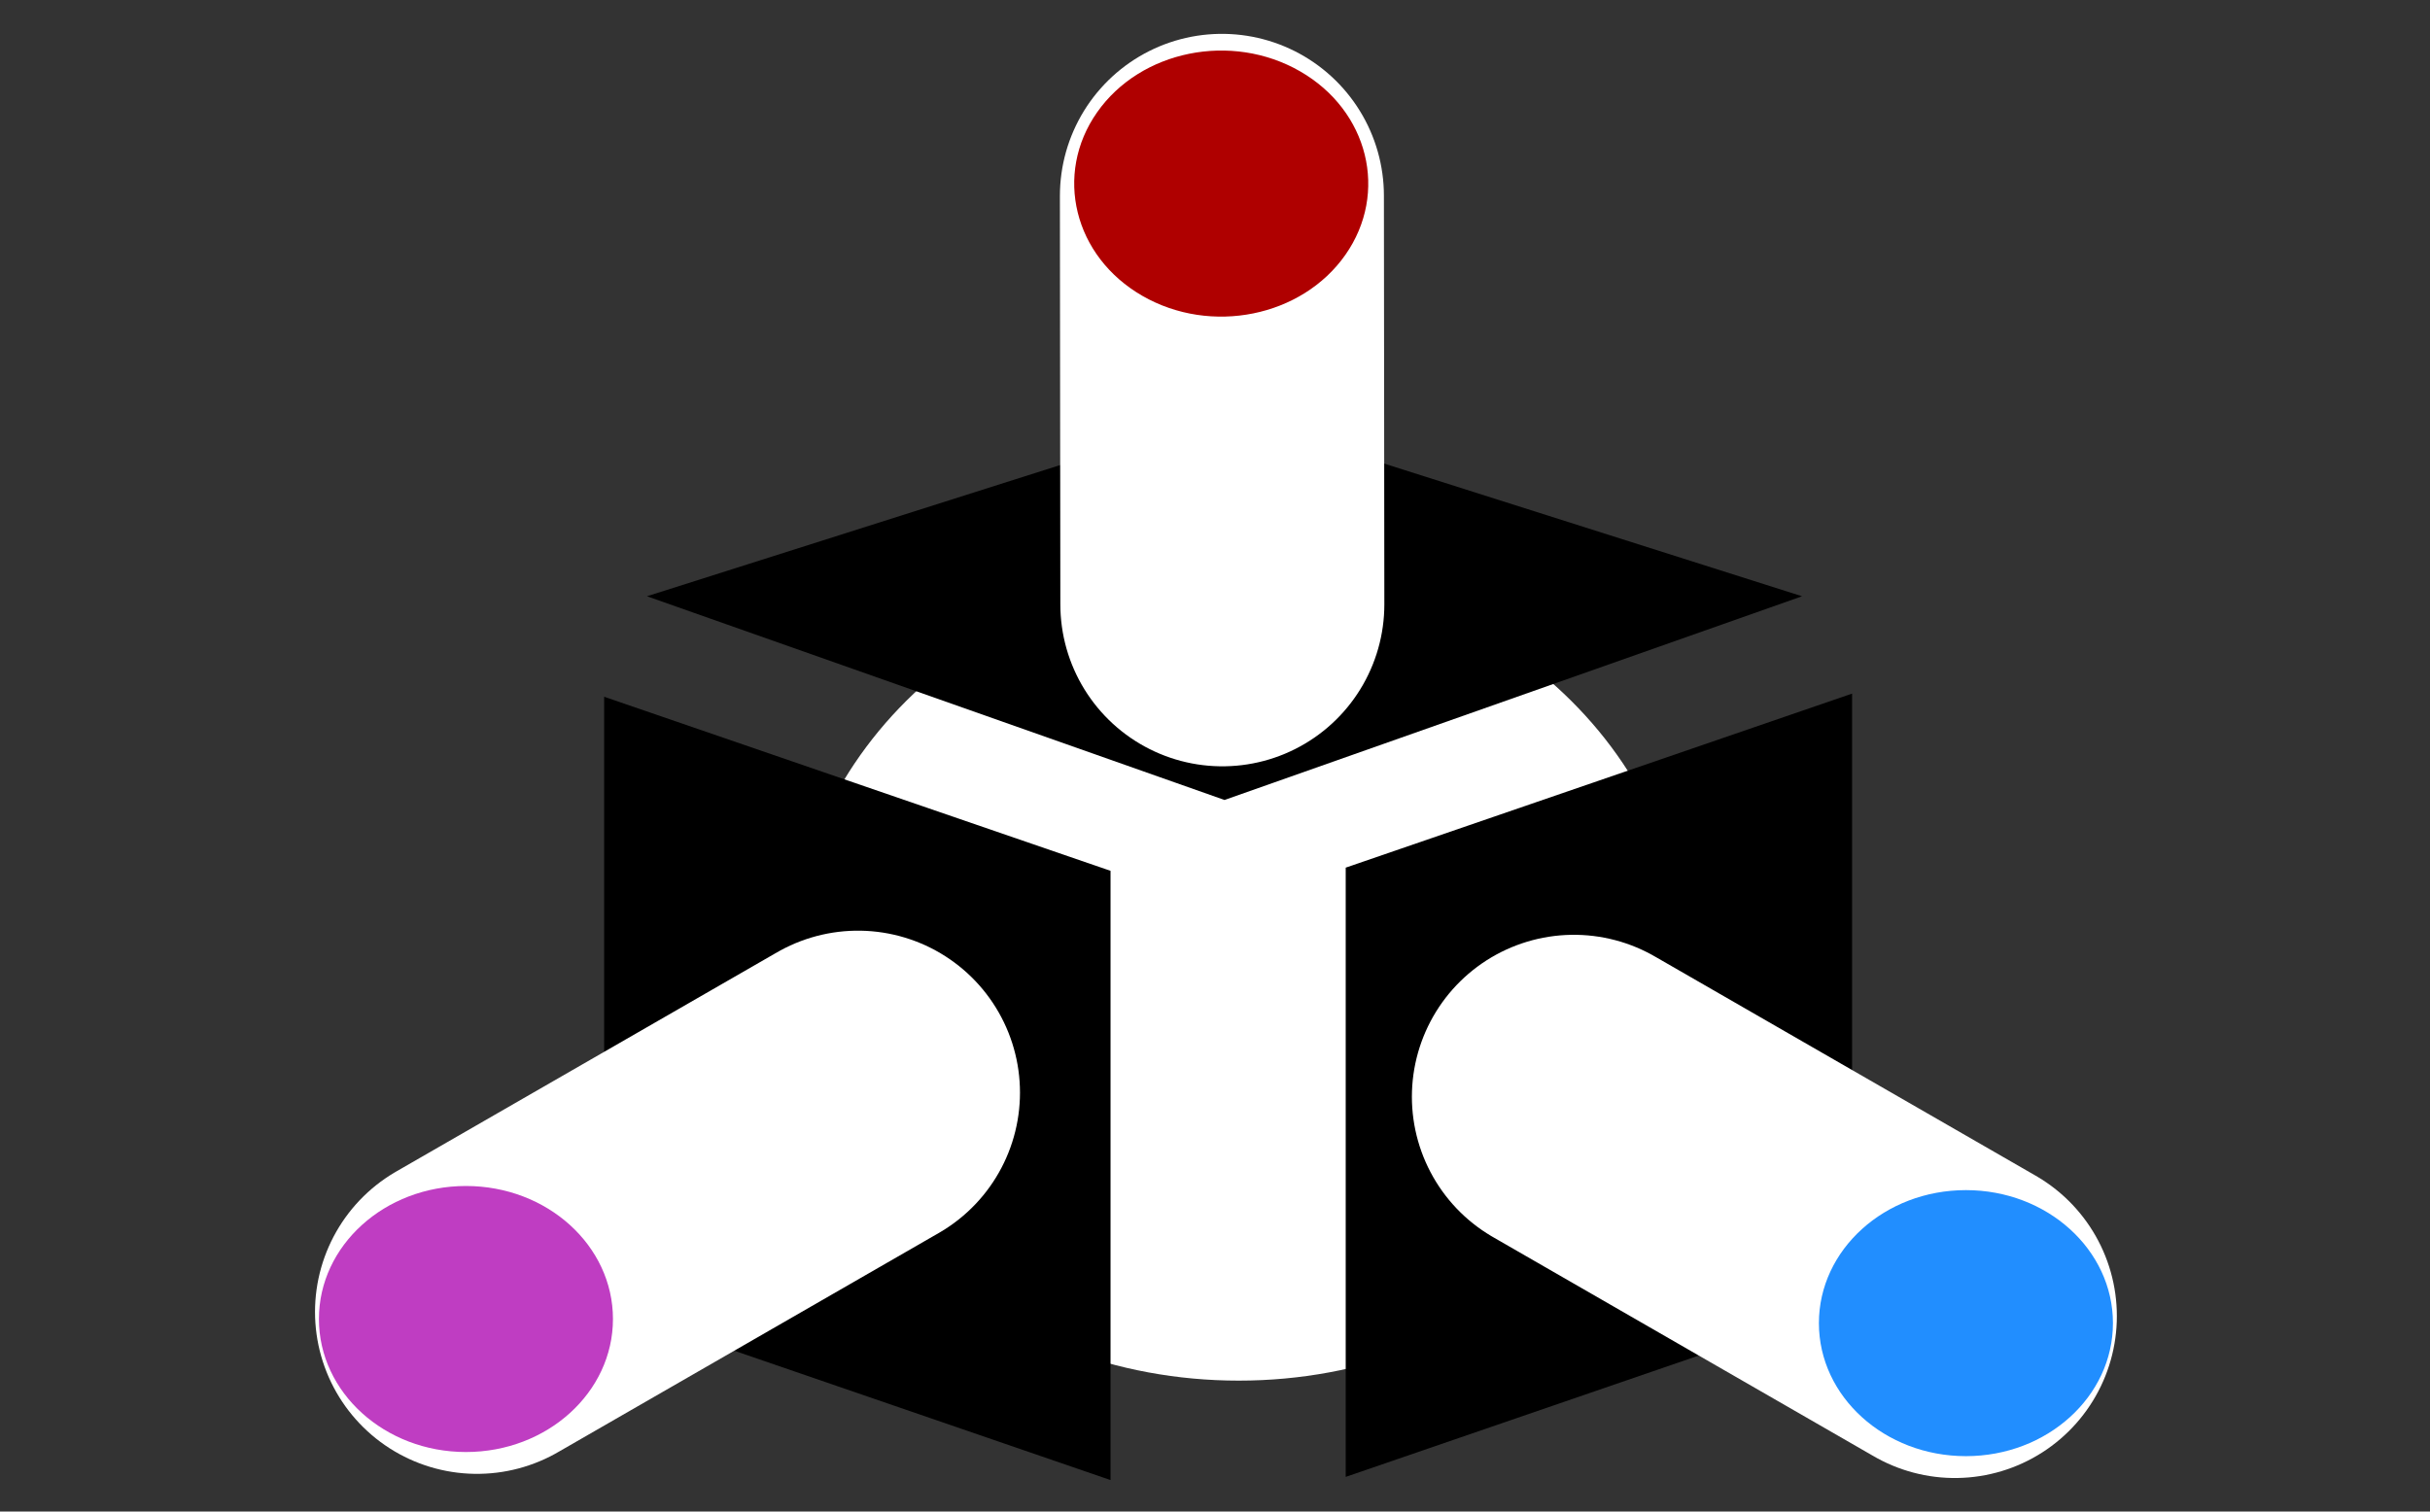 <svg width="90" height="56" viewBox="0 0 90 56" fill="none" xmlns="http://www.w3.org/2000/svg">
<rect x="0" y="0" width="90" height="56" fill="#333333" stroke="none"/>
<g id="easy-to-use 1" clip-path="url(#clip0_1130_32382)">
<path id="Vector" d="M45.88 21.033C36.691 21.033 29.243 27.775 29.243 36.091C29.243 44.407 36.691 51.149 45.88 51.149C55.069 51.149 62.518 44.407 62.518 36.091C62.518 27.775 55.069 21.033 45.88 21.033Z" fill="white"/>
<path id="Vector_2" d="M22.376 25.813L41.131 32.262V54.833L22.376 48.384V25.813Z" fill="black"/>
<path id="Vector_3" d="M66.743 22.09L45.352 29.637L23.961 22.09L45.352 15.297L66.743 22.09Z" fill="black"/>
<path id="Vector_4" d="M68.596 25.696L49.841 32.144V54.715L68.596 48.267V25.696Z" fill="black"/>
<path id="Vector_5" d="M31.777 40.479L17.667 48.603" stroke="white" stroke-width="12" stroke-linecap="round" stroke-linejoin="round"/>
<path id="Vector_6" d="M58.292 40.632L72.402 48.757" stroke="white" stroke-width="12" stroke-linecap="round" stroke-linejoin="round"/>
<path id="Vector_7" d="M45.272 22.39L45.256 7.254" stroke="white" stroke-width="12" stroke-linecap="round" stroke-linejoin="round"/>
<path id="Vector_8" d="M17.257 43.938C14.25 43.938 11.812 46.144 11.812 48.866C11.812 51.587 14.25 53.794 17.257 53.794C20.264 53.794 22.702 51.587 22.702 48.866C22.702 46.144 20.264 43.938 17.257 43.938Z" fill="#BF3DC2"/>
<path id="Vector_9" d="M72.812 44.091C75.819 44.091 78.257 46.297 78.257 49.019C78.257 51.74 75.819 53.947 72.812 53.947C69.805 53.947 67.367 51.74 67.367 49.019C67.367 46.297 69.805 44.091 72.812 44.091Z" fill="#218EFF"/>
<path id="Vector_10" d="M49.828 9.443C51.439 7.145 50.688 4.1 48.149 2.641C45.611 1.182 42.246 1.863 40.634 4.16C39.022 6.458 39.774 9.503 42.313 10.962C44.851 12.421 48.216 11.74 49.828 9.443Z" fill="#AF0000"/>
</g>
<defs>
<clipPath id="clip0_1130_32382">
<rect width="90" height="56" fill="white"/>
</clipPath>
</defs>
</svg>
